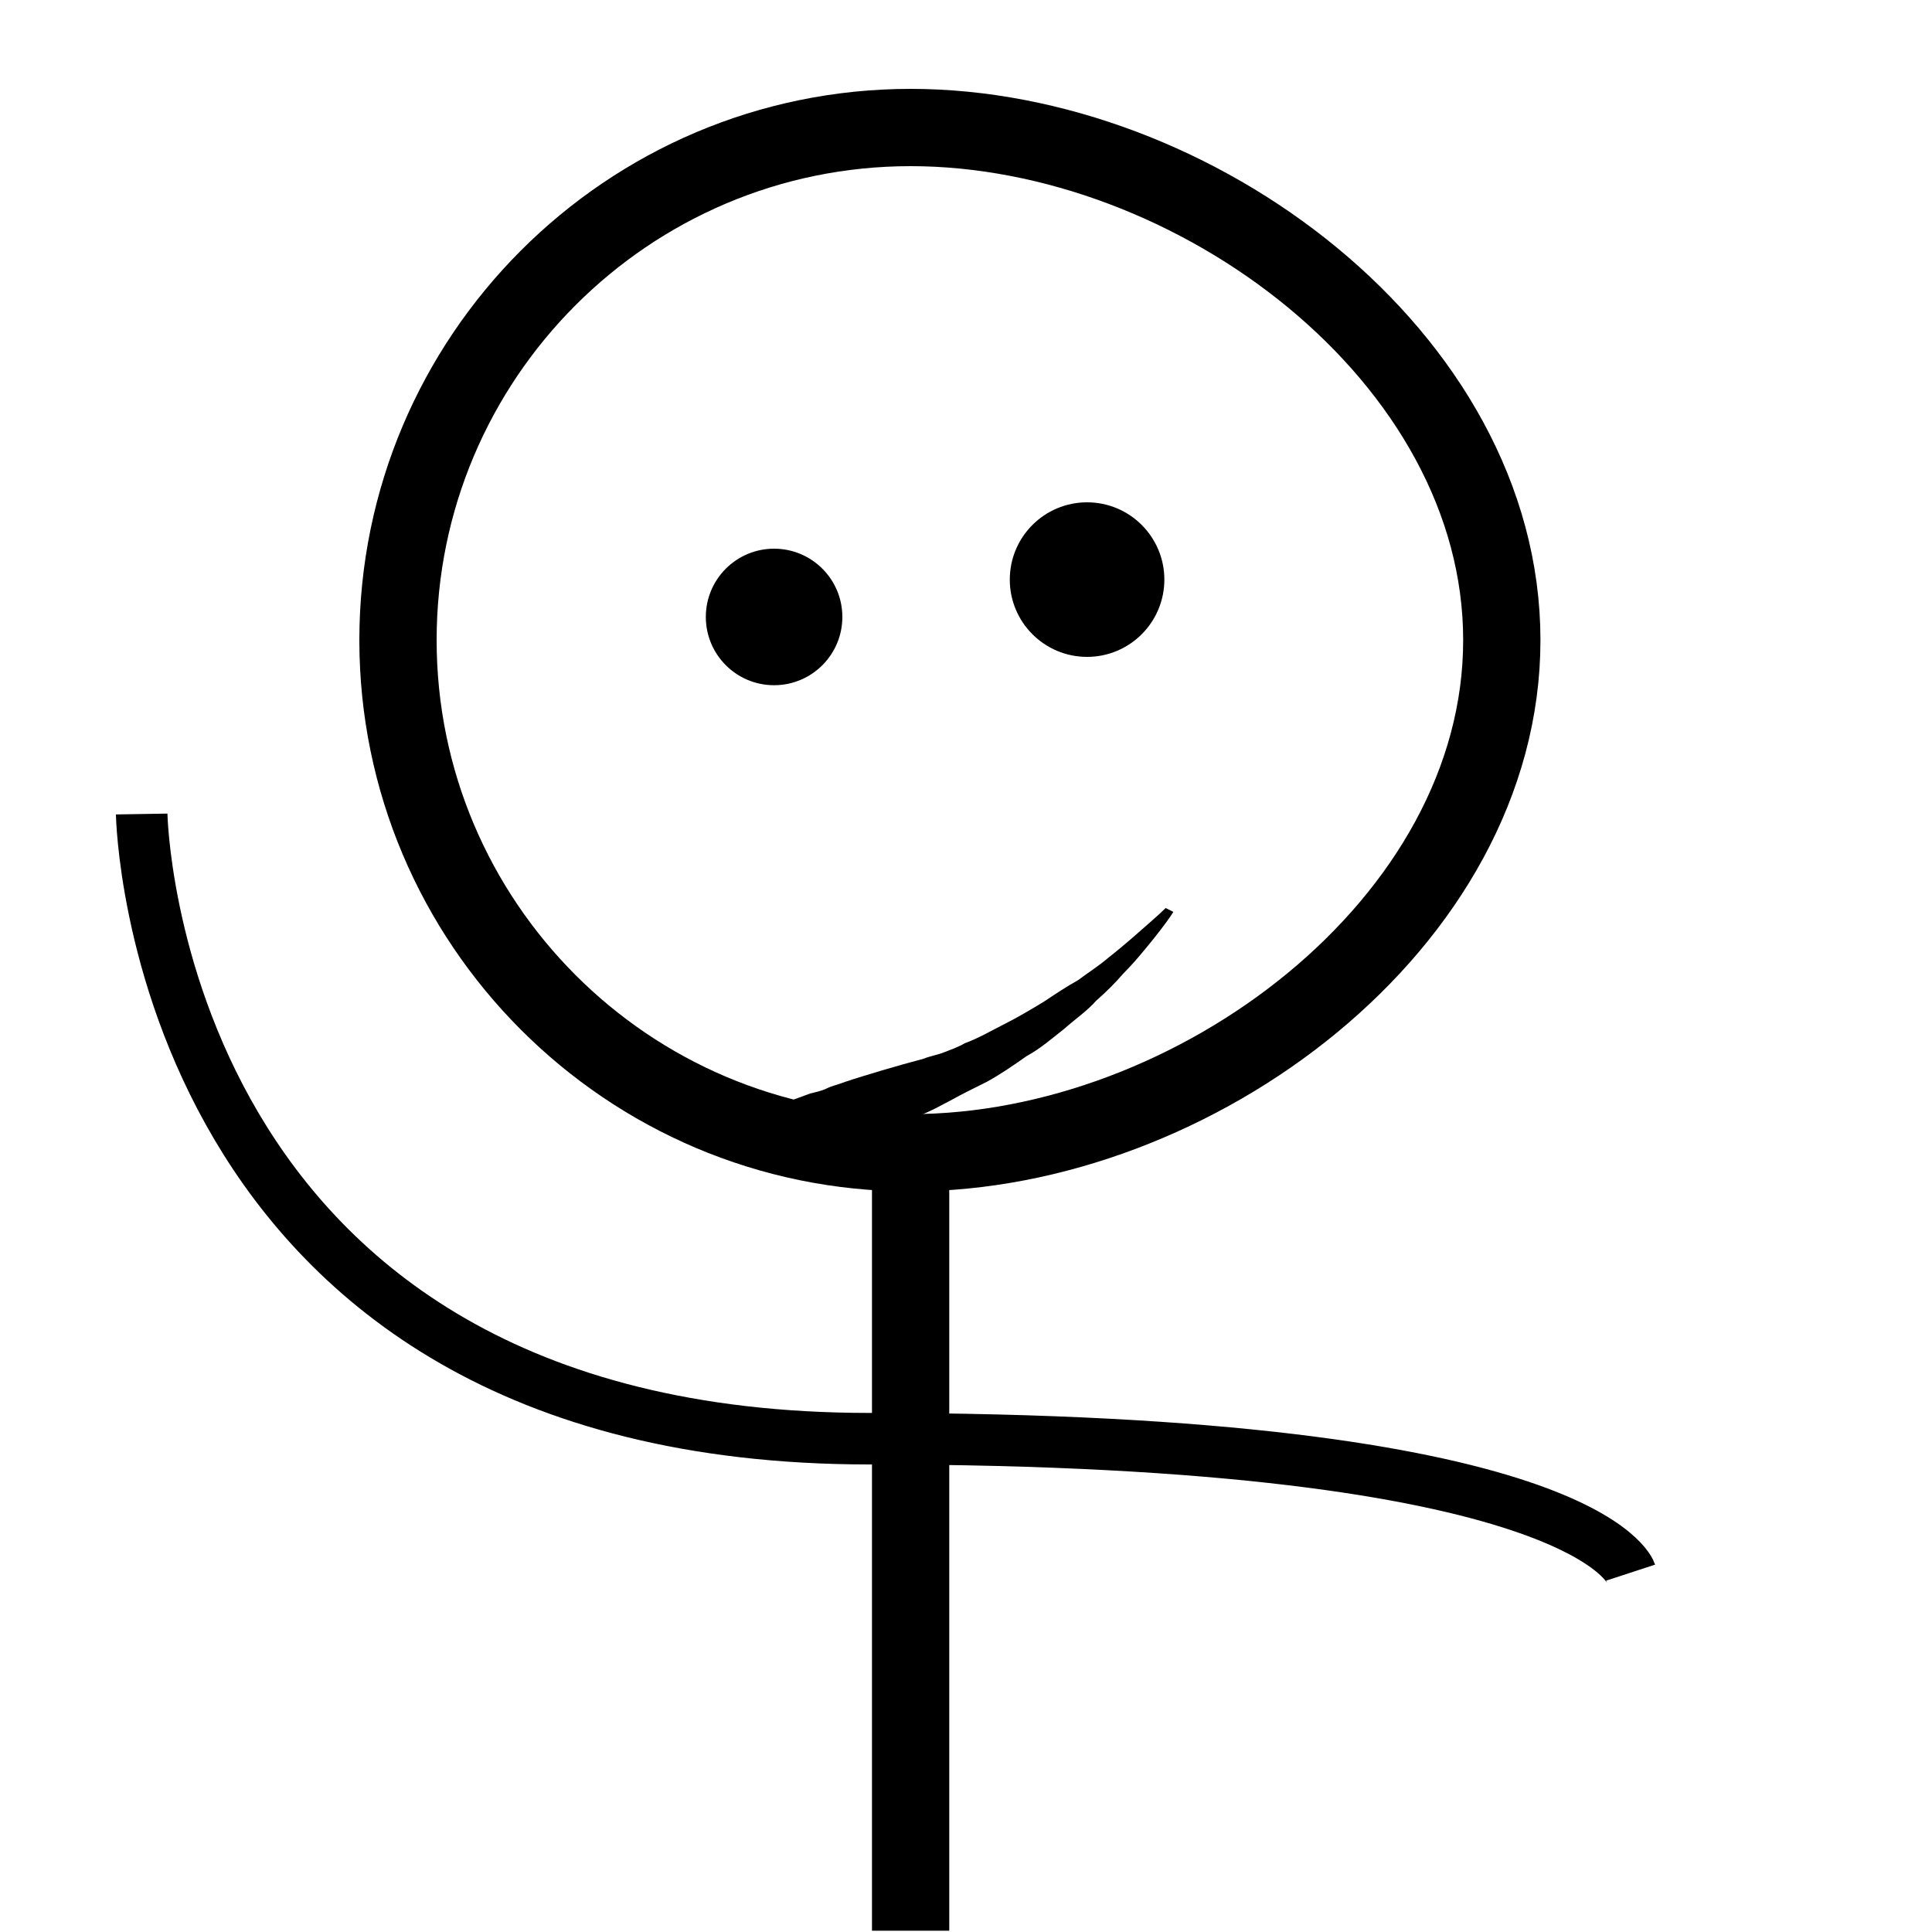 <?xml version="1.0" encoding="utf-8"?>
<!-- Generator: Adobe Illustrator 18.1.1, SVG Export Plug-In . SVG Version: 6.00 Build 0)  -->
<svg version="1.1" id="Layer_1" xmlns="http://www.w3.org/2000/svg" xmlns:xlink="http://www.w3.org/1999/xlink" x="0px" y="0px"
	 viewBox="0 0 150 150" enable-background="new 0 0 150 150" xml:space="preserve">
<path fill="none" stroke="#000000" stroke-width="4" stroke-miterlimit="10" d="M11,63.2c0,0,0.8,48.5,56.5,48.5
	s59.1,10.4,59.1,10.4"/>
<path fill="none" stroke="#000000" stroke-width="6" stroke-miterlimit="10" d="M116.6,49.7c0,22-23.9,39.8-45.9,39.8
	S30.9,71.6,30.9,49.7S48.7,9.9,70.7,9.9S116.6,27.7,116.6,49.7z"/>
<circle cx="60.1" cy="47.9" r="5.3"/>
<circle cx="84.4" cy="45" r="6"/>
<g>
	<path d="M91.1,70.8c0,0-0.3,0.5-1,1.4c-0.3,0.4-0.7,0.9-1.2,1.5c-0.5,0.6-1,1.2-1.7,1.9c-0.6,0.7-1.3,1.4-2.1,2.1
		c-0.7,0.8-1.6,1.4-2.5,2.2c-0.9,0.7-1.8,1.5-2.9,2.1c-1,0.7-2,1.4-3.1,2L75,84.8c-0.6,0.3-1.1,0.6-1.7,0.9
		c-1.1,0.6-2.2,1.1-3.4,1.4c-1.1,0.4-2.3,0.6-3.3,0.8c-0.5,0.1-1.1,0.1-1.6,0.2c-0.5,0-1,0-1.5,0c-1,0-1.8,0-2.6-0.1
		c-0.8-0.1-1.4-0.2-2-0.4c-1.1-0.2-1.7-0.4-1.7-0.4v-0.4c0,0,0.6-0.3,1.6-0.6c0.5-0.2,1.1-0.4,1.8-0.5c0.7-0.2,1.5-0.5,2.3-0.8
		c0.4-0.1,0.9-0.2,1.3-0.4c0.4-0.2,0.9-0.3,1.4-0.5c0.9-0.3,1.9-0.6,2.9-0.9c1-0.3,2.1-0.6,3.2-0.9c0.5-0.2,1.1-0.3,1.6-0.5
		c0.5-0.2,1.1-0.4,1.6-0.7c1.1-0.4,2.1-1,3.1-1.5c1-0.5,2-1.1,3-1.7c0.9-0.6,1.8-1.2,2.7-1.7c0.8-0.6,1.6-1.1,2.3-1.7
		c1.4-1.1,2.5-2.1,3.3-2.8c0.8-0.7,1.2-1.1,1.2-1.1L91.1,70.8z"/>
</g>
<line fill="none" stroke="#000000" stroke-width="6" stroke-miterlimit="10" x1="70.7" y1="149.9" x2="70.7" y2="90.1"/>
<path fill="none" stroke="#000000" stroke-miterlimit="10" d="M125,101.8"/>
<path fill="none" stroke="#000000" stroke-miterlimit="10" d="M67.5,111.7"/>
</svg>
